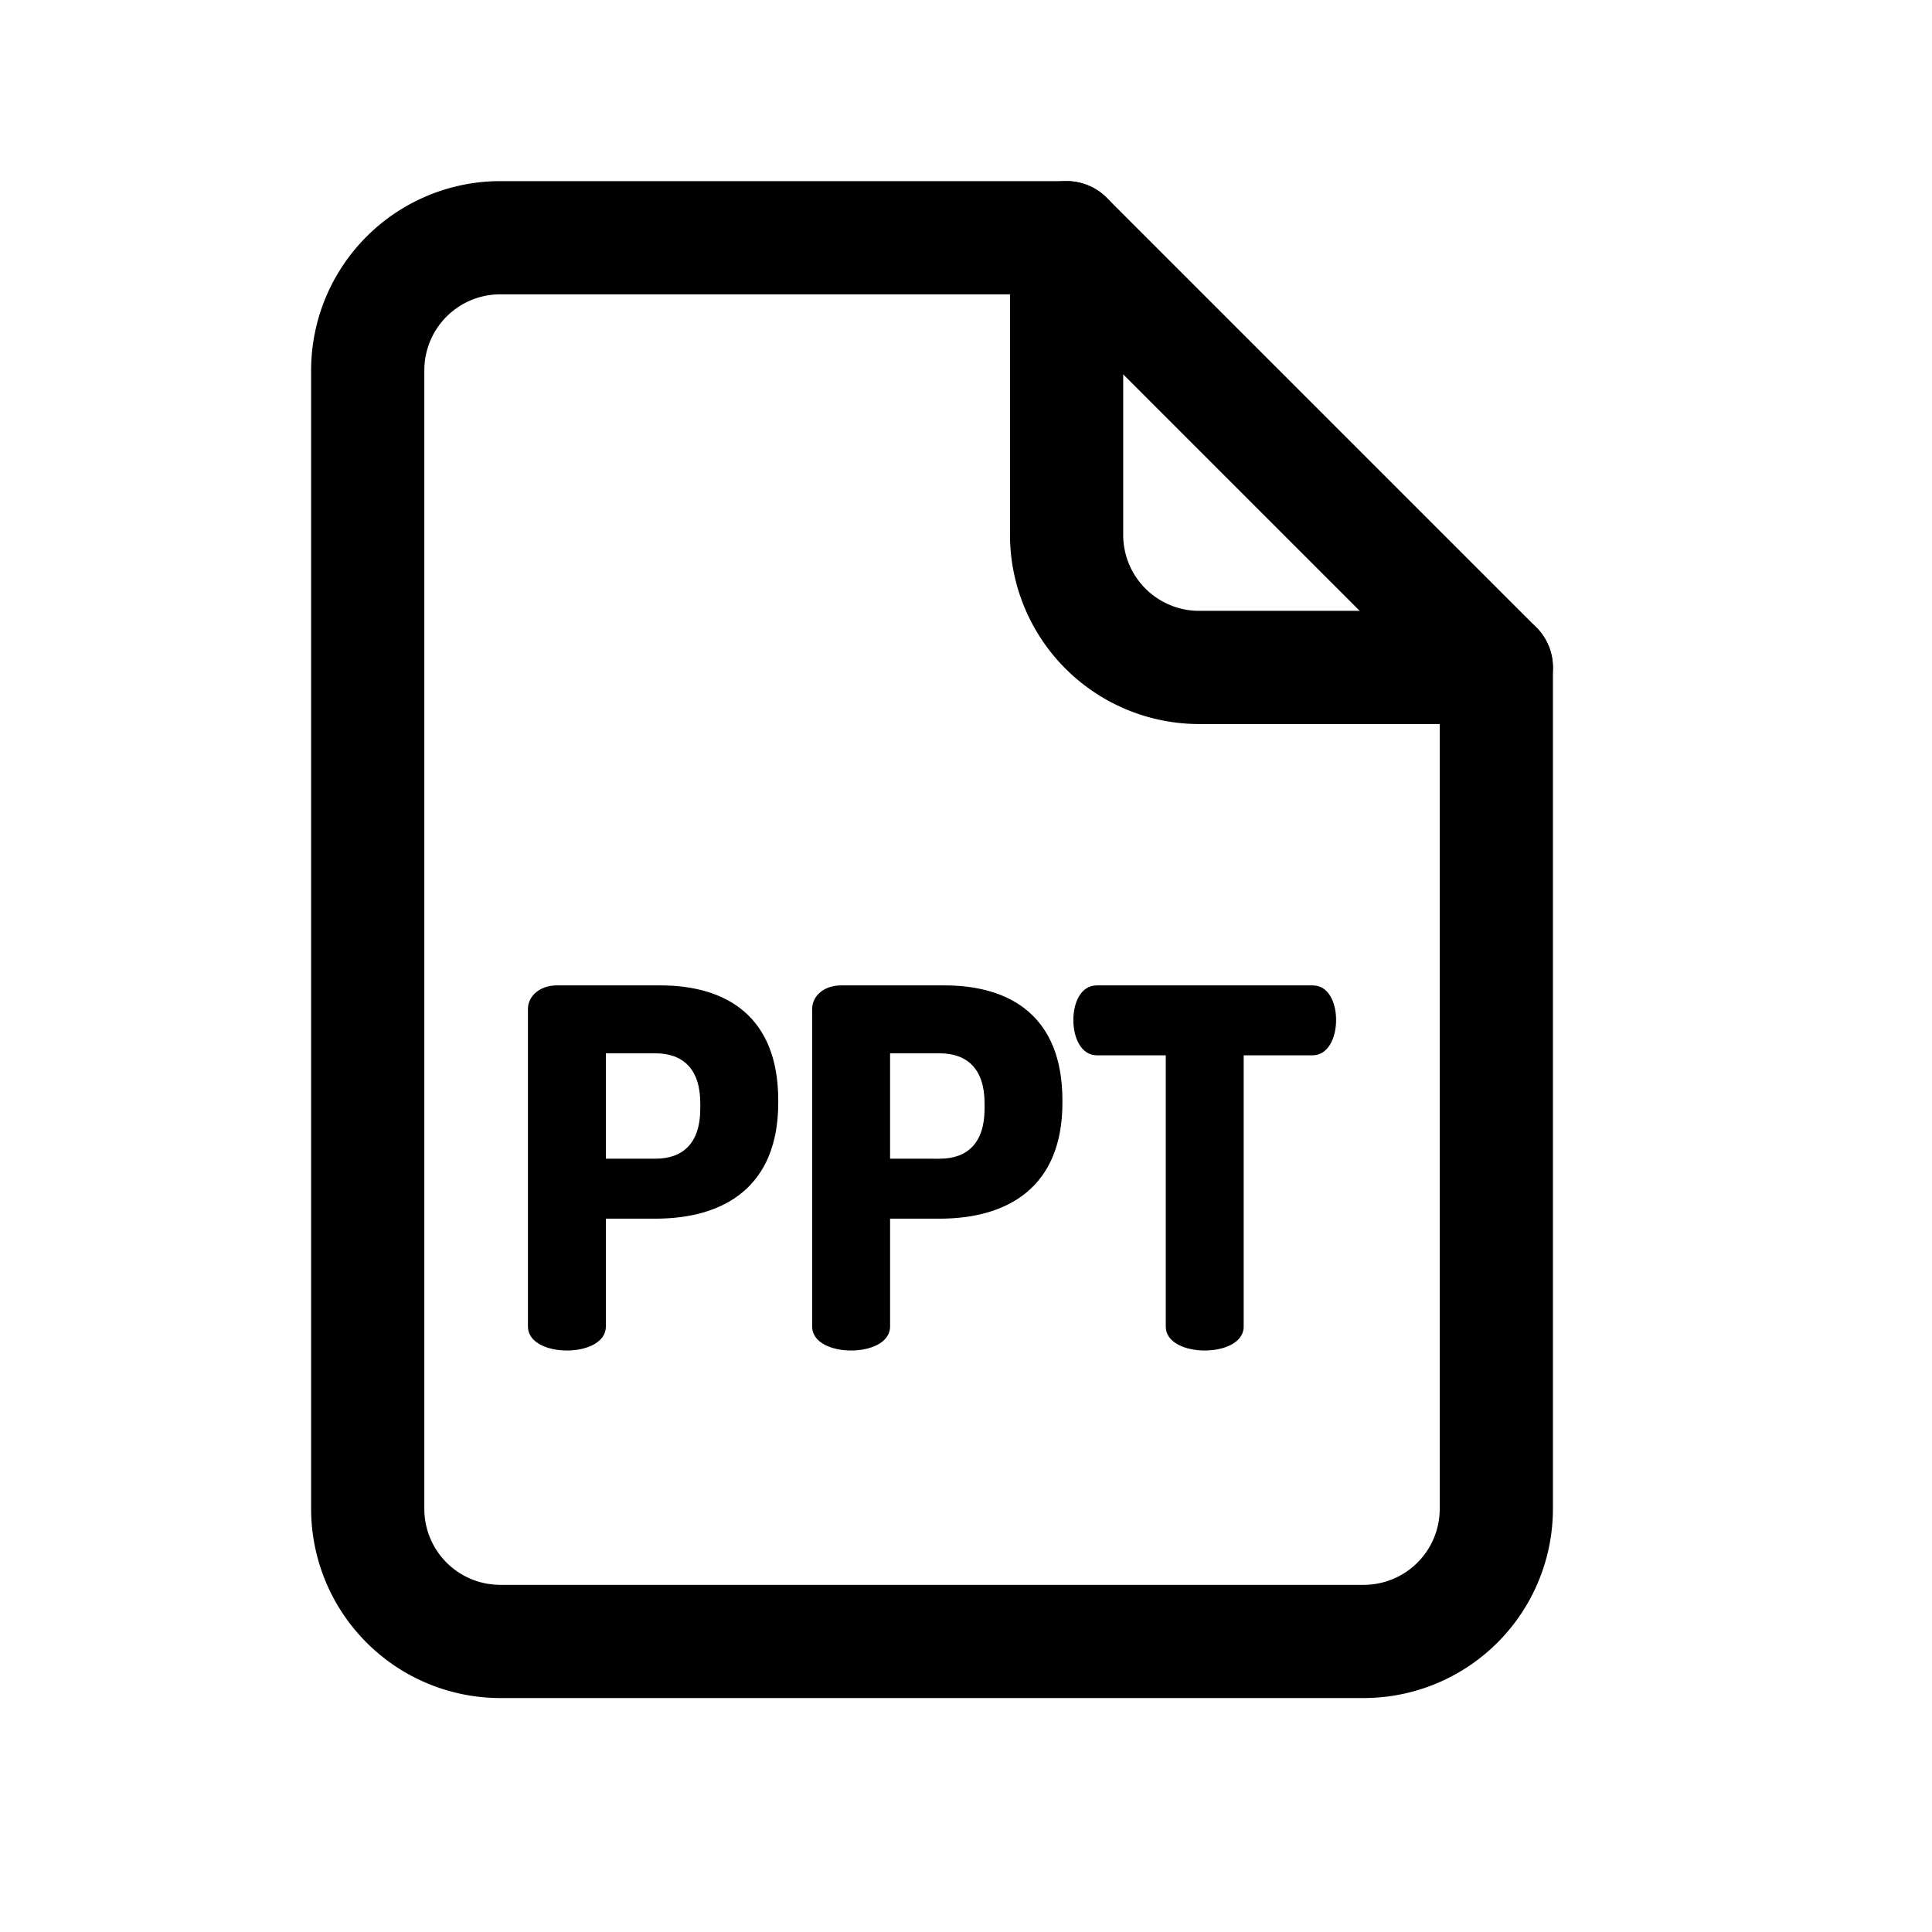 <?xml version="1.0" ?><svg viewBox="0 0 512 512" xmlns="http://www.w3.org/2000/svg"><title/><g data-name="1" id="_1"><path d="M361.43,450H132.56a50.17,50.17,0,0,1-50.11-50.11V98.11A50.17,50.17,0,0,1,132.56,48h150.1a15,15,0,0,1,10.61,4.39L407.15,166.27a15,15,0,0,1,4.39,10.61v223A50.17,50.17,0,0,1,361.43,450ZM132.56,78a20.13,20.13,0,0,0-20.11,20.11V399.89A20.13,20.13,0,0,0,132.56,420H361.43a20.13,20.13,0,0,0,20.11-20.11V183.09L276.45,78Z"/><path d="M396.54,191.88H317.77a50.17,50.17,0,0,1-50.11-50.11V63a15,15,0,0,1,30,0v78.77a20.13,20.13,0,0,0,20.11,20.11h78.77a15,15,0,1,1,0,30Z"/><path d="M139.91,267.36c0-3.31,3.05-6.22,7.68-6.22H175c17.47,0,31.24,8.21,31.24,30.45v.66c0,22.24-14.3,30.71-32.56,30.71H160.56v28.59c0,4.24-5.16,6.35-10.32,6.35s-10.33-2.11-10.33-6.35Zm20.65,11.78v27.93h13.11c7.41,0,11.91-4.23,11.91-13.23v-1.46c0-9-4.5-13.24-11.91-13.24Z"/><path d="M215.23,267.36c0-3.31,3-6.22,7.68-6.22h27.4c17.47,0,31.24,8.21,31.24,30.45v.66c0,22.24-14.3,30.71-32.57,30.71h-13.1v28.59c0,4.24-5.16,6.35-10.33,6.35s-10.32-2.11-10.32-6.35Zm20.65,11.78v27.93H249c7.42,0,11.92-4.23,11.92-13.23v-1.46c0-9-4.5-13.24-11.92-13.24Z"/><path d="M347.86,261.14c4.37,0,6.22,4.77,6.22,9.14,0,5-2.25,9.39-6.22,9.39H329.59v71.88c0,4.24-5.16,6.35-10.32,6.35s-10.33-2.11-10.33-6.35V279.67H290.68c-4,0-6.23-4.36-6.23-9.39,0-4.37,1.86-9.14,6.23-9.14Z"/></g></svg>